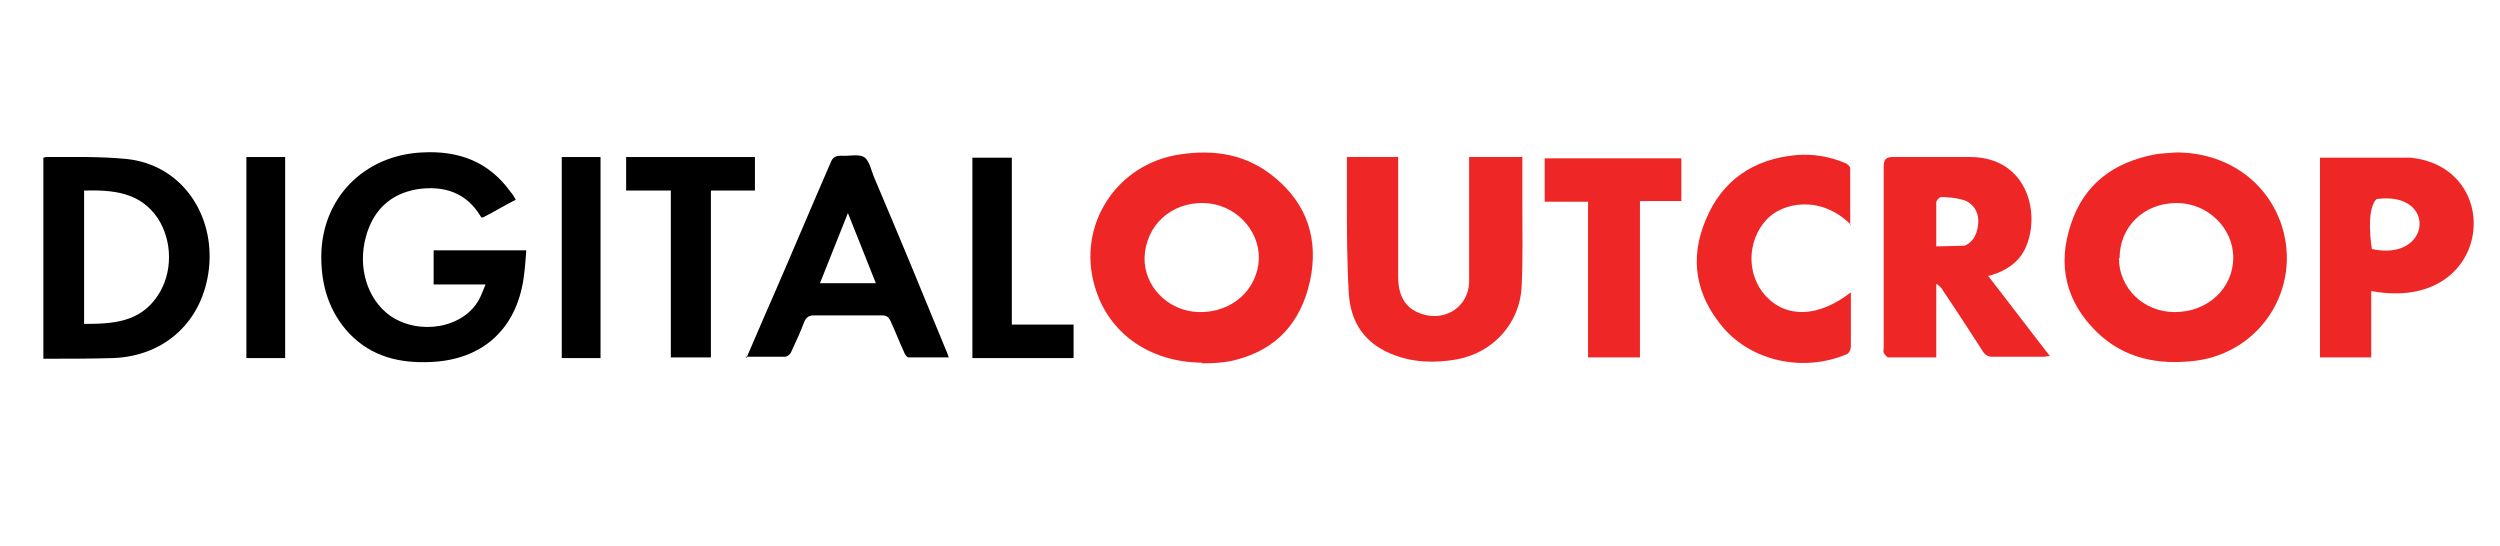 <?xml version="1.0" encoding="UTF-8"?>
<svg id="Layer_1" data-name="Layer 1" xmlns="http://www.w3.org/2000/svg" version="1.1" viewBox="0 0 380.5 83.1">
  <defs>
    <style>
      .cls-1 {
        fill: #000;
      }

      .cls-1, .cls-2 {
        stroke-width: 0px;
      }

      .cls-2 {
        fill: #ef2626;
      }
    </style>
  </defs>
  <path class="cls-2" d="M331.2,23.2c7.7,0,13.9,4.4,16.1,11.2,3,9.5-3.2,19.2-13.1,20.5-5.7.7-10.9-.3-15.1-4.4-4.7-4.6-6-10.2-3.9-16.4,2-6.1,6.5-9.4,12.8-10.6,1.1-.2,2.2-.2,3.3-.3ZM322.5,39.3c0,4.5,3.7,8.2,8.5,8.2,5,0,8.9-3.6,8.9-8.3,0-4.5-3.9-8.3-8.6-8.3-5,0-8.7,3.6-8.7,8.4Z"/>
  <path class="cls-2" d="M182.9,55.2c-8.1-.1-14.3-4.6-16.3-11.7-2.7-9.3,3.4-18.6,13-20,5.3-.8,10.2,0,14.4,3.5,5,4.1,6.7,9.5,5.4,15.7-1.4,6.4-5.1,10.5-11.4,12.1-1.5.4-3.5.5-5,.5ZM174.2,39.2c-.1,4.4,3.6,8.2,8.3,8.3,5,.1,8.9-3.4,9.1-8.1.1-4.5-3.7-8.4-8.4-8.5-5-.1-8.8,3.4-9,8.3Z"/>
  <path class="cls-2" d="M302.6,42c1.6,2.1,3.2,4.1,4.7,6.1,1.5,2,3.1,4,4.7,6.1-.4,0-.7.1-1,.1-2.6,0-5.1,0-7.7,0-.7,0-1.1-.2-1.5-.8-2-3.1-4-6.2-6.1-9.3-.2-.4-.5-.7-1-1v11.2c-2.6,0-4.9,0-7.3,0-.2,0-.5-.4-.7-.7-.1-.2,0-.5,0-.7,0-9.2,0-18.4,0-27.6,0-1.1.3-1.5,1.4-1.5,4,0,7.9,0,11.9,0,8.3.1,10.5,8.1,8.5,13.3-.8,2.2-2.5,3.6-4.6,4.4-.4.1-.7.3-1.3.4ZM299,37.4c1.5-.6,2.1-2.2,2.1-3.8,0-1.5-.9-2.8-2.4-3.2-1.1-.3-2.2-.4-3.3-.4-.2,0-.7.5-.7.8,0,1,0,2.1,0,3.1h0v3.6"/>
  <path class="cls-2" d="M231.5,23.9c-2.4,0-5.4,0-7.9,0,0,.6,0,1,0,1.5,0,3.7,0,7.4,0,11,0,2.2,0,4.5,0,6.7-.2,3.5-3.4,5.7-6.8,4.8-2.7-.7-4-2.6-4-5.8,0-5.6,0-11.2,0-16.8,0-.5,0-.9,0-1.4h-7.8c0,2.2,0,4.3,0,6.4,0,4.8,0,9.7.3,14.5.3,4.2,2.3,7.3,6.3,9,3.3,1.4,6.7,1.5,10.1.9,5.6-1,9.7-5.6,9.9-11.2.2-4.3.1-8.6.1-12.8v-6.9Z"/>
  <path class="cls-1" d="M73.9,43.3h-7.9v-5.2h14.1c-.1,1.4-.2,2.8-.4,4.2-1.1,7.8-6.3,12.5-14.2,12.8-4.7.2-8.9-.8-12.3-4.3-3.1-3.3-4.3-7.3-4.3-11.7,0-8.9,6.5-15.5,15.4-15.9,5.5-.3,10.1,1.4,13.4,6,.3.3.5.7.8,1.2-1.8.9-3.4,1.9-5,2.7-.2,0-.3,0-.3-.1-2.2-3.7-5.6-4.8-9.7-4.2-4.1.7-6.7,3.2-7.8,7.2-1.3,4.7.2,9.5,3.6,12,4.4,3.1,11.2,2,13.6-2.4.4-.7.6-1.4,1-2.3Z"/>
  <path class="cls-2" d="M360.9,44.3v10.1h-7.8v-30.4c4.6,0,9.2,0,13.8,0,14.6,1.5,12.5,23.7-6,20.3ZM361,37.9c9.1,2,10-8.9.7-7.6-1.7,1.7-.7,7.6-.7,7.6Z"/>
  <path class="cls-1" d="M6.6,24c.1,0,.3-.1.4-.1,4.1,0,8.3-.1,12.3.3,8.4.9,13.4,8.5,12.5,16.7-.9,7.9-6.6,13.3-14.6,13.6-3.2.1-7.4.1-10.6.1M12.7,49.3c4.4,0,8.6-.2,11.3-4.3,2.3-3.4,2.3-8.3,0-11.8-2.7-4-6.9-4.3-11.2-4.2v20.3Z"/>
  <path class="cls-2" d="M281.7,34.2c-4.6-4.6-10.5-3.4-12.9-.7-2.9,3.2-3,8.3-.1,11.5,3.2,3.5,8.1,3.3,13-.5v1.3c0,2.3,0,4.6,0,7,0,.4-.3,1-.6,1.1-6.6,2.8-14.4,1.1-18.8-4-4.2-4.9-5.2-10.5-2.7-16.4,2.5-6.1,7.3-9.3,13.8-9.9,2.6-.2,5,.2,7.4,1.2.3.1.8.5.8.8,0,2.8,0,5.6,0,8.7Z"/>
  <path class="cls-1" d="M113.6,54.5c1.4-3.2,2.6-6.1,3.9-9,3-6.9,5.9-13.8,8.9-20.7.3-.8.7-1.1,1.6-1.1,1.2.1,2.6-.3,3.5.2.8.5,1.1,2,1.5,3,3.7,8.7,7.3,17.4,10.9,26.2.2.4.3.7.5,1.3-2.1,0-4.1,0-6.1,0-.3,0-.6-.5-.7-.8-.7-1.5-1.3-3.1-2-4.6-.3-.7-.6-1-1.4-1-3.4,0-6.9,0-10.3,0-.8,0-1.2.3-1.5,1-.6,1.6-1.3,3.1-2,4.6-.1.3-.6.7-.9.7-1.9,0-3.8,0-6,0ZM129.1,32.3c-1.5,3.8-2.9,7.3-4.3,10.8h8.5c-1.4-3.6-2.8-7-4.3-10.8Z"/>
  <path class="cls-2" d="M249.6,30.6v23.8h-7.9v-23.7h-6.6v-6.6h20.8v6.5h-6.4Z"/>
  <path class="cls-1" d="M95.3,29.1v-5.2h19.6v5.1h-6.7v25.4h-6.1v-25.4h-6.8Z"/>
  <path class="cls-1" d="M163.4,54.5h-15.4v-30.5h6v25.4h9.4v5.2Z"/>
  <path class="cls-1" d="M37.5,54.5v-30.6h5.9v30.6h-5.9Z"/>
  <path class="cls-1" d="M91.4,54.5h-5.9v-30.6h5.9v30.6Z"/>
</svg>